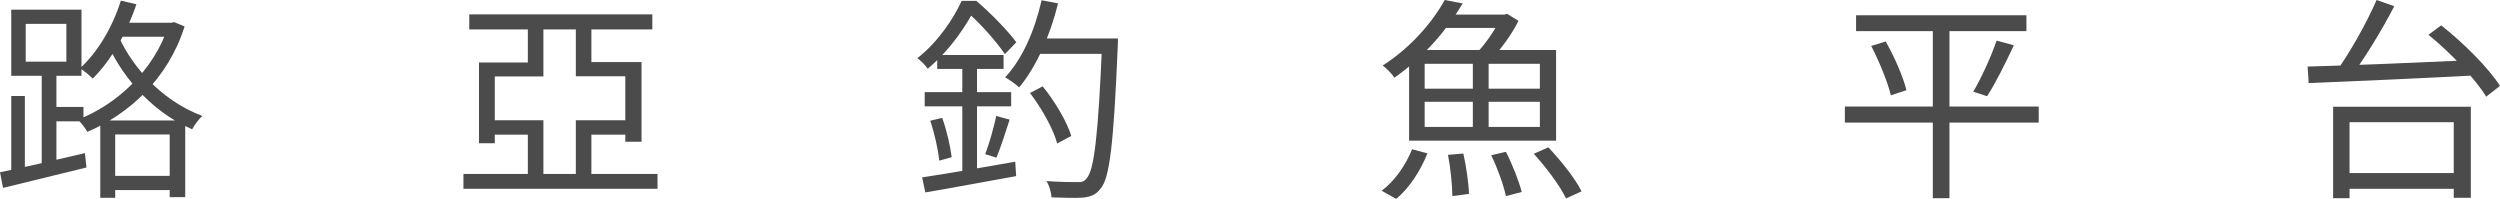 <svg width="88" height="7" viewBox="0 0 88 7" fill="none" xmlns="http://www.w3.org/2000/svg">
<path d="M3.751 6.191V6.69H6.262V6.191H3.751ZM4.124 0.801V1.293H6.132V0.801H4.124ZM3.53 4.241V6.962H4.055V4.732H5.973V6.94H6.52V4.241H3.53ZM5.927 0.801V0.9C5.432 2.479 4.086 3.697 2.739 4.211C2.853 4.316 3.005 4.513 3.074 4.641C4.519 4.029 5.912 2.789 6.498 0.93L6.132 0.779L6.026 0.801H5.927ZM4.253 0.023C3.964 0.952 3.439 1.837 2.815 2.404C2.952 2.487 3.173 2.668 3.264 2.767C3.896 2.139 4.459 1.179 4.801 0.151L4.253 0.023ZM4.101 1.111L3.728 1.421C4.192 2.51 5.197 3.878 6.764 4.551C6.84 4.407 7 4.188 7.122 4.082C5.562 3.492 4.542 2.192 4.101 1.111ZM0.396 3.379V6.123H0.875V3.379H0.396ZM0.905 0.839H2.336V2.17H0.905V0.839ZM0.396 0.34V2.668H2.868V0.34H0.396ZM1.468 2.419V5.874H1.986V2.419H1.468ZM0 6.063L0.107 6.614C0.905 6.418 2.001 6.153 3.043 5.896L2.99 5.39C1.895 5.647 0.753 5.911 0 6.063ZM1.651 3.765V4.271H2.937V3.765H1.651Z" fill="#4B4B4B"/>
<path d="M16.518 0.506V1.036H22.962V0.506H16.518ZM16.313 6.123V6.645H23.145V6.123H16.313ZM17.195 4.233V4.74H18.58V6.403H19.128V4.233H17.195ZM16.86 2.2V5.042H17.416V2.691H19.128V2.2H16.86ZM19.128 0.748H18.58V2.442H19.128V0.748ZM20.269 0.756V2.449H20.817V0.756H20.269ZM20.269 2.185V2.684H22.011V4.989H22.582V2.185H20.269ZM20.269 4.233V6.418H20.817V4.74H22.308V4.233H20.269Z" fill="#4B4B4B"/>
<path d="M36.255 3.273C36.673 3.817 37.084 4.558 37.213 5.05L37.708 4.785C37.563 4.294 37.137 3.576 36.703 3.039L36.255 3.273ZM38.796 1.353V1.482C38.659 4.77 38.514 6.017 38.24 6.289C38.157 6.395 38.065 6.418 37.913 6.41C37.738 6.41 37.304 6.41 36.833 6.373C36.939 6.531 37 6.773 37.015 6.947C37.441 6.962 37.883 6.977 38.126 6.955C38.392 6.924 38.568 6.864 38.742 6.637C39.062 6.267 39.199 5.072 39.344 1.656C39.351 1.572 39.351 1.353 39.351 1.353H38.796ZM36.665 0.008C36.422 1.073 35.988 2.079 35.38 2.721C35.517 2.797 35.768 2.971 35.874 3.077C36.468 2.366 36.955 1.285 37.244 0.121L36.665 0.008ZM32.99 1.935V2.427H35.326V1.935H32.99ZM32.549 3.243V3.742H35.593V3.243H32.549ZM32.747 4.248C32.892 4.702 33.029 5.276 33.059 5.654L33.5 5.533C33.455 5.163 33.325 4.589 33.166 4.15L32.747 4.248ZM32.458 6.244L32.572 6.773C33.424 6.63 34.634 6.403 35.768 6.199L35.737 5.692C34.535 5.904 33.272 6.123 32.458 6.244ZM35.068 4.082C34.984 4.483 34.816 5.072 34.68 5.428L35.075 5.549C35.22 5.201 35.395 4.664 35.539 4.211L35.068 4.082ZM33.873 2.154V6.237L34.391 6.138V2.154H33.873ZM36.627 1.353L36.384 1.897H38.994V1.353H36.627ZM33.85 0.03C33.561 0.658 33.036 1.459 32.291 2.049C32.405 2.124 32.572 2.298 32.656 2.419C33.47 1.739 34.002 0.907 34.322 0.302V0.151H34.155V0.03H33.85ZM33.942 0.03V0.431H34.048C34.527 0.839 35.098 1.497 35.372 1.905L35.775 1.489C35.478 1.081 34.87 0.461 34.368 0.03H33.942Z" fill="#4B4B4B"/>
<path d="M50.148 3.583H54.203V4.468H50.148V3.583ZM50.148 2.245H54.203V3.122H50.148V2.245ZM49.6 1.761V4.951H54.774V1.761H49.6ZM51.844 1.928V4.725H52.4V1.928H51.844ZM50.916 0.514L50.581 0.983H53.016V0.514H50.916ZM50.855 0C50.452 0.733 49.699 1.648 48.672 2.306C48.801 2.404 48.999 2.6 49.083 2.736C50.178 1.965 50.962 0.998 51.487 0.121L50.855 0ZM52.834 0.514V0.62C52.674 0.975 52.324 1.504 52.012 1.829C52.156 1.897 52.354 2.018 52.476 2.102C52.811 1.754 53.221 1.21 53.45 0.733L53.047 0.484L52.963 0.514H52.834ZM50.969 5.45C51.061 5.919 51.122 6.539 51.122 6.902L51.707 6.826C51.7 6.471 51.616 5.874 51.51 5.405L50.969 5.45ZM52.491 5.465C52.712 5.919 52.932 6.531 53.008 6.902L53.564 6.758C53.473 6.388 53.237 5.79 53.008 5.344L52.491 5.465ZM53.99 5.413C54.424 5.889 54.926 6.562 55.124 6.985L55.671 6.735C55.451 6.289 54.941 5.647 54.5 5.186L53.99 5.413ZM49.706 5.254C49.478 5.821 49.075 6.395 48.634 6.713L49.143 7C49.608 6.63 50.003 6.002 50.247 5.397L49.706 5.254Z" fill="#4B4B4B"/>
<path d="M65.334 0.537V1.096H71.33V0.537H65.334ZM64.939 3.749V4.316H71.763V3.749H64.939ZM65.867 1.618C66.156 2.177 66.453 2.91 66.559 3.356L67.107 3.175C67.001 2.729 66.689 2.011 66.377 1.459L65.867 1.618ZM70.28 1.429C70.097 1.973 69.74 2.752 69.458 3.228L69.945 3.387C70.242 2.933 70.599 2.207 70.888 1.595L70.28 1.429ZM68.035 0.756V6.977H68.621V0.756H68.035Z" fill="#4B4B4B"/>
<path d="M82.385 6.093V6.645H86.668V6.093H82.385ZM82.126 3.757V6.977H82.704V4.301H86.372V6.962H86.973V3.757H82.126ZM83.656 0C83.305 0.809 82.682 1.92 82.18 2.593L82.674 2.805C83.184 2.139 83.823 1.096 84.279 0.219L83.656 0ZM85.482 1.225C86.265 1.86 87.133 2.774 87.513 3.402L88 3.024C87.604 2.396 86.707 1.504 85.93 0.892L85.482 1.225ZM81.228 2.343L81.266 2.925C82.72 2.865 85.017 2.767 87.156 2.653L87.186 2.109C85.017 2.207 82.674 2.306 81.228 2.343Z" fill="#4B4B4B"/>
</svg>
